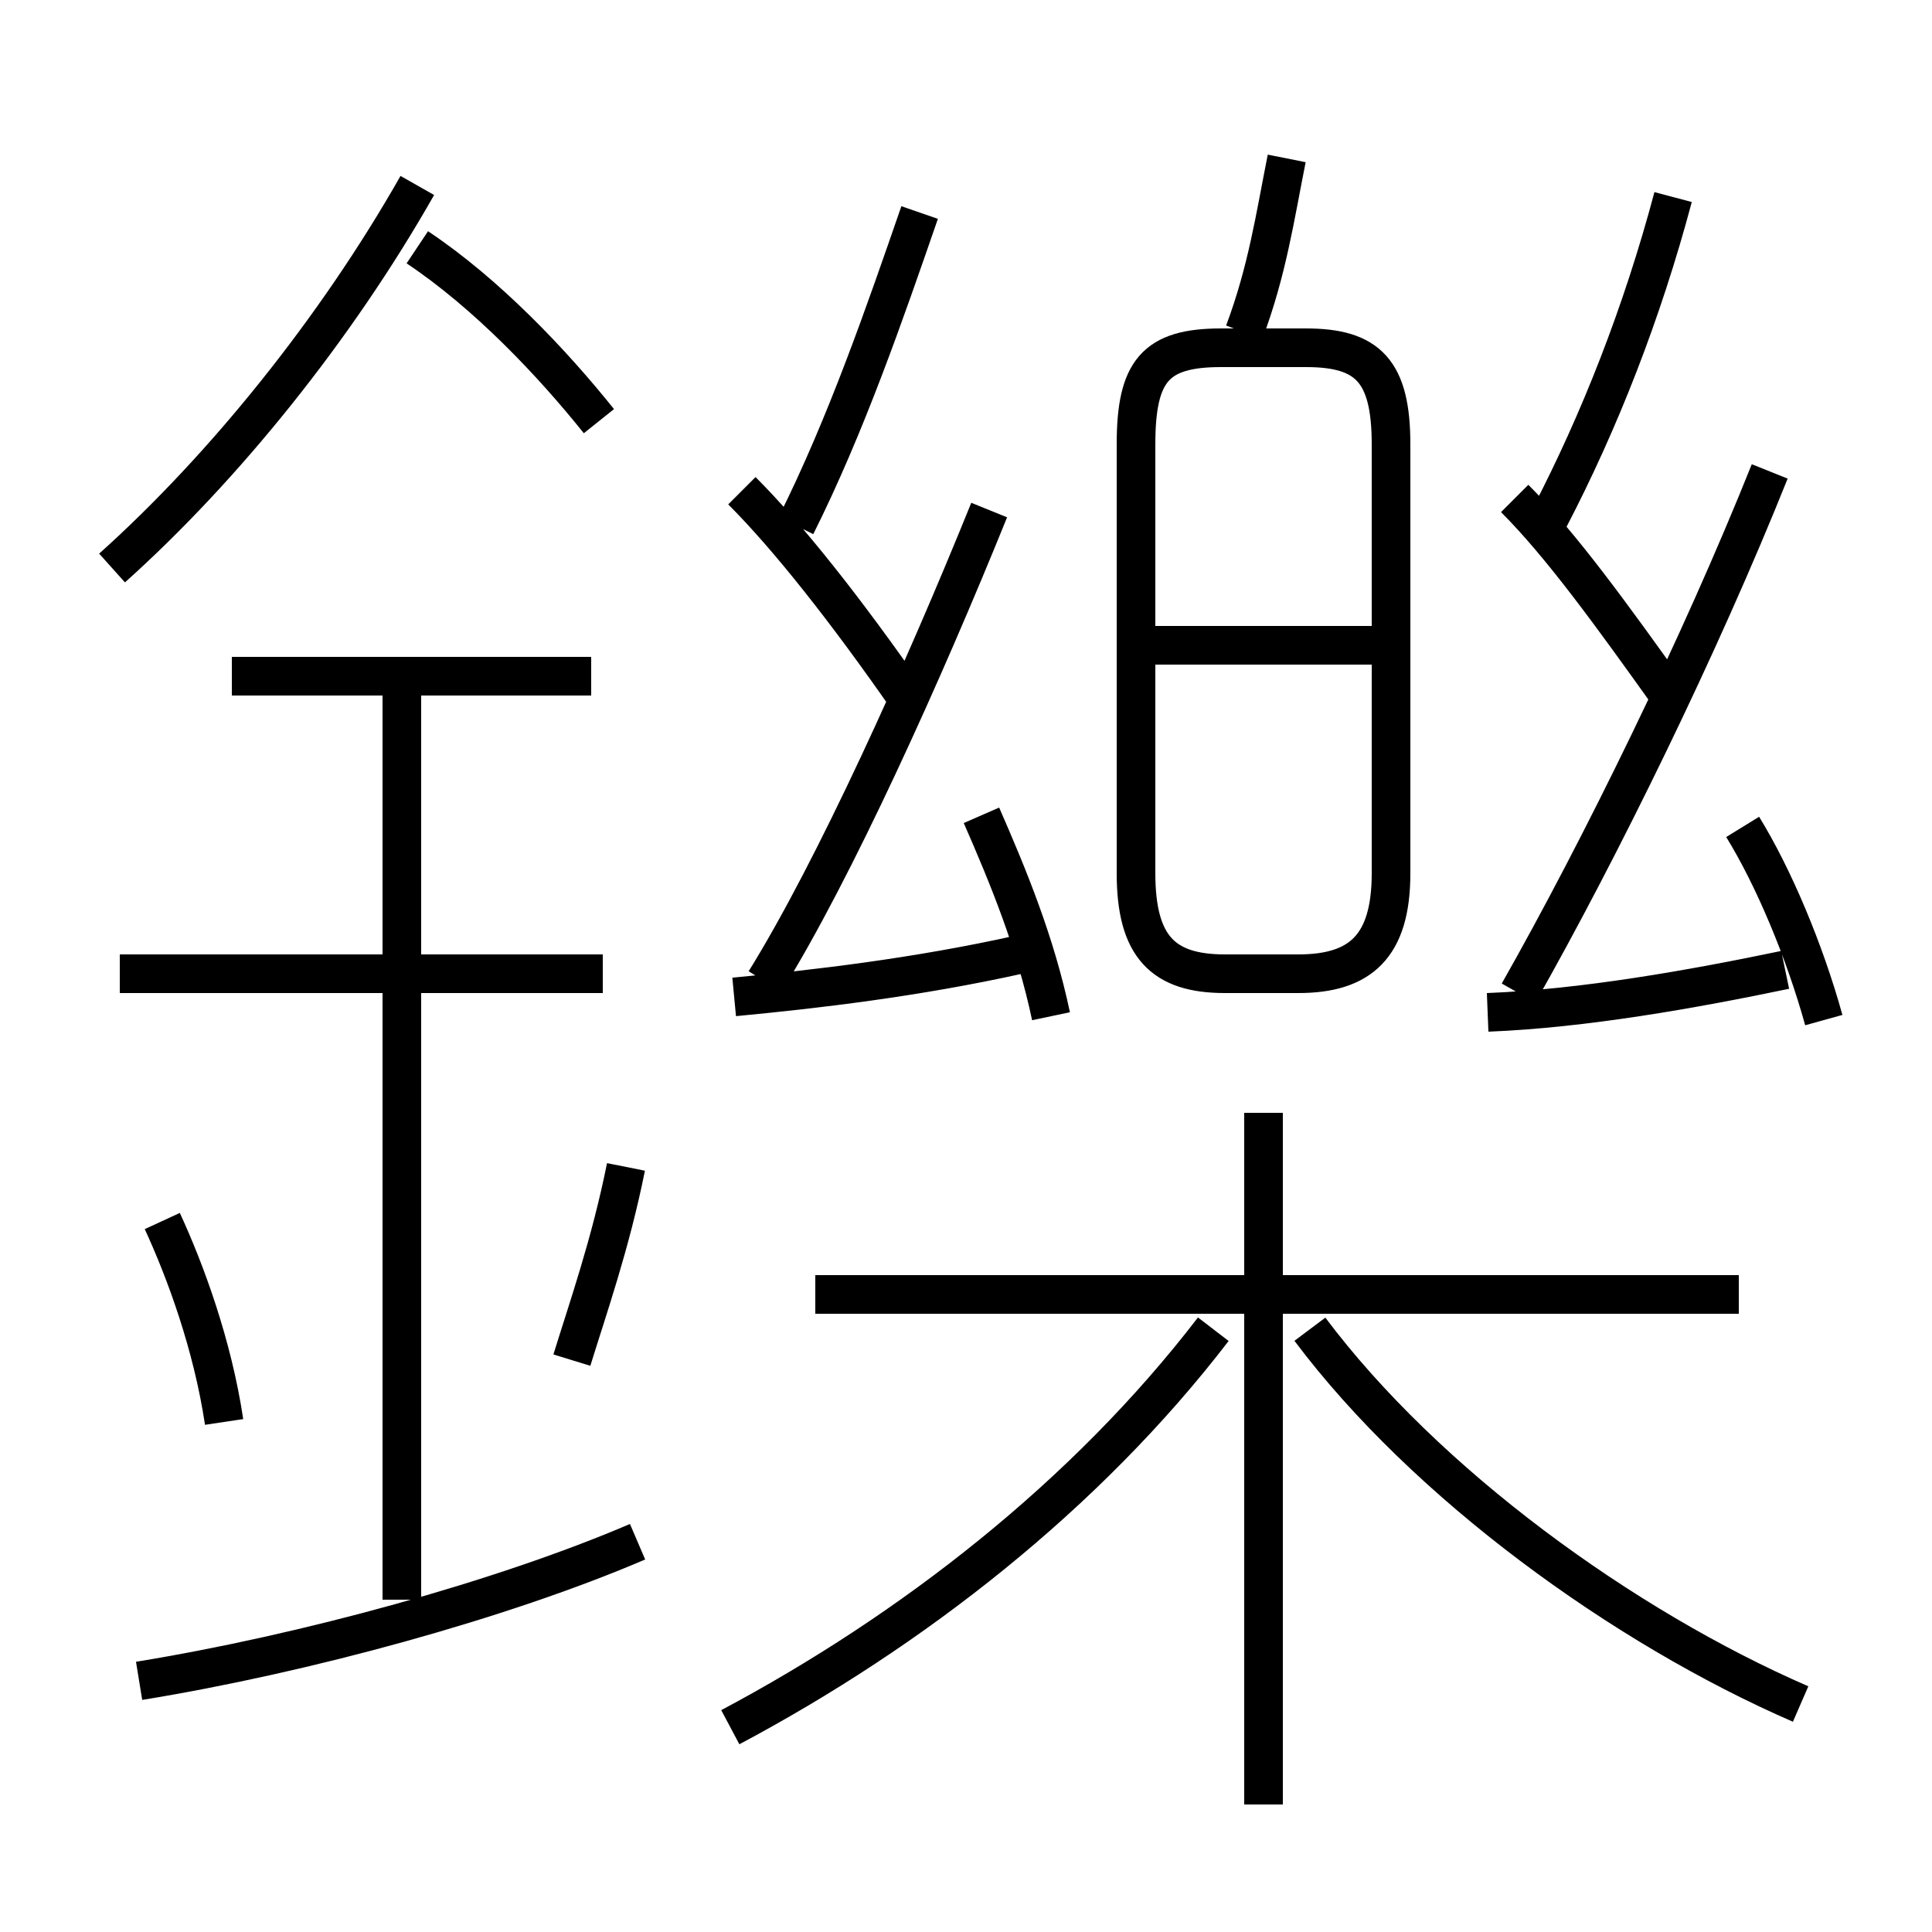 <?xml version='1.0' encoding='utf8'?>
<svg viewBox="0.0 -6.0 50.0 50.0" version="1.1" xmlns="http://www.w3.org/2000/svg">
<rect x="0.0" y="-6.0" width="50.0" height="50.0" fill="#808080" stroke="none"/>
<rect x="-1000" y="-1000" width="2000" height="2000" stroke="white" fill="white"/>
<g style="fill:white;stroke:#000000;  stroke-width:1">
<path d="M 18.9 0.7 C 23.6 -1.8 28.1 -5.3 31.4 -9.6 M 3.6 -0.5 C 7.9 -1.2 13.0 -2.6 16.5 -4.1 M 5.8 -7.2 C 5.5 -9.2 4.8 -11.1 4.2 -12.4 M 10.4 -2.6 L 10.4 -26.6 M 14.8 -8.8 C 15.2 -10.1 15.8 -11.8 16.2 -13.8 M 15.6 -18.8 L 3.1 -18.8 M 15.3 -26.5 L 6.0 -26.5 M 32.7 2.7 L 32.7 -15.2 M 19.0 -18.2 C 21.1 -18.4 23.7 -18.7 26.4 -19.3 M 2.9 -29.3 C 5.8 -31.9 8.7 -35.5 10.8 -39.2 M 45.0 -10.5 L 21.1 -10.5 M 46.6 0.1 C 42.0 -1.9 36.9 -5.6 33.9 -9.6 M 27.2 -17.7 C 26.8 -19.6 26.1 -21.3 25.4 -22.9 M 15.5 -33.1 C 14.3 -34.6 12.6 -36.4 10.8 -37.6 M 19.8 -18.6 C 21.6 -21.5 23.9 -26.6 25.6 -30.8 M 23.5 -25.9 C 21.9 -28.2 20.4 -30.1 19.2 -31.3 M 20.6 -30.4 C 21.9 -33.0 22.9 -35.9 23.8 -38.5 M 31.7 -18.8 L 33.6 -18.8 C 35.2 -18.8 36.0 -19.5 36.0 -21.4 L 36.0 -32.5 C 36.0 -34.4 35.4 -35.0 33.8 -35.0 L 31.6 -35.0 C 29.9 -35.0 29.4 -34.4 29.4 -32.5 L 29.4 -21.4 C 29.4 -19.5 30.1 -18.8 31.7 -18.8 Z M 38.5 -17.8 C 41.0 -17.9 43.8 -18.4 46.2 -18.9 M 35.5 -27.3 L 29.5 -27.3 M 47.2 -17.6 C 46.7 -19.4 45.9 -21.3 45.1 -22.6 M 39.3 -18.3 C 41.4 -22.0 44.0 -27.3 45.8 -31.8 M 43.2 -26.0 C 41.7 -28.1 40.4 -29.9 39.2 -31.1 M 32.2 -35.4 C 32.8 -37.0 33.0 -38.4 33.3 -39.9 M 40.1 -30.6 C 41.4 -33.1 42.5 -35.9 43.3 -38.9" transform="translate(0.0 38.0)" />
</g>
</svg>